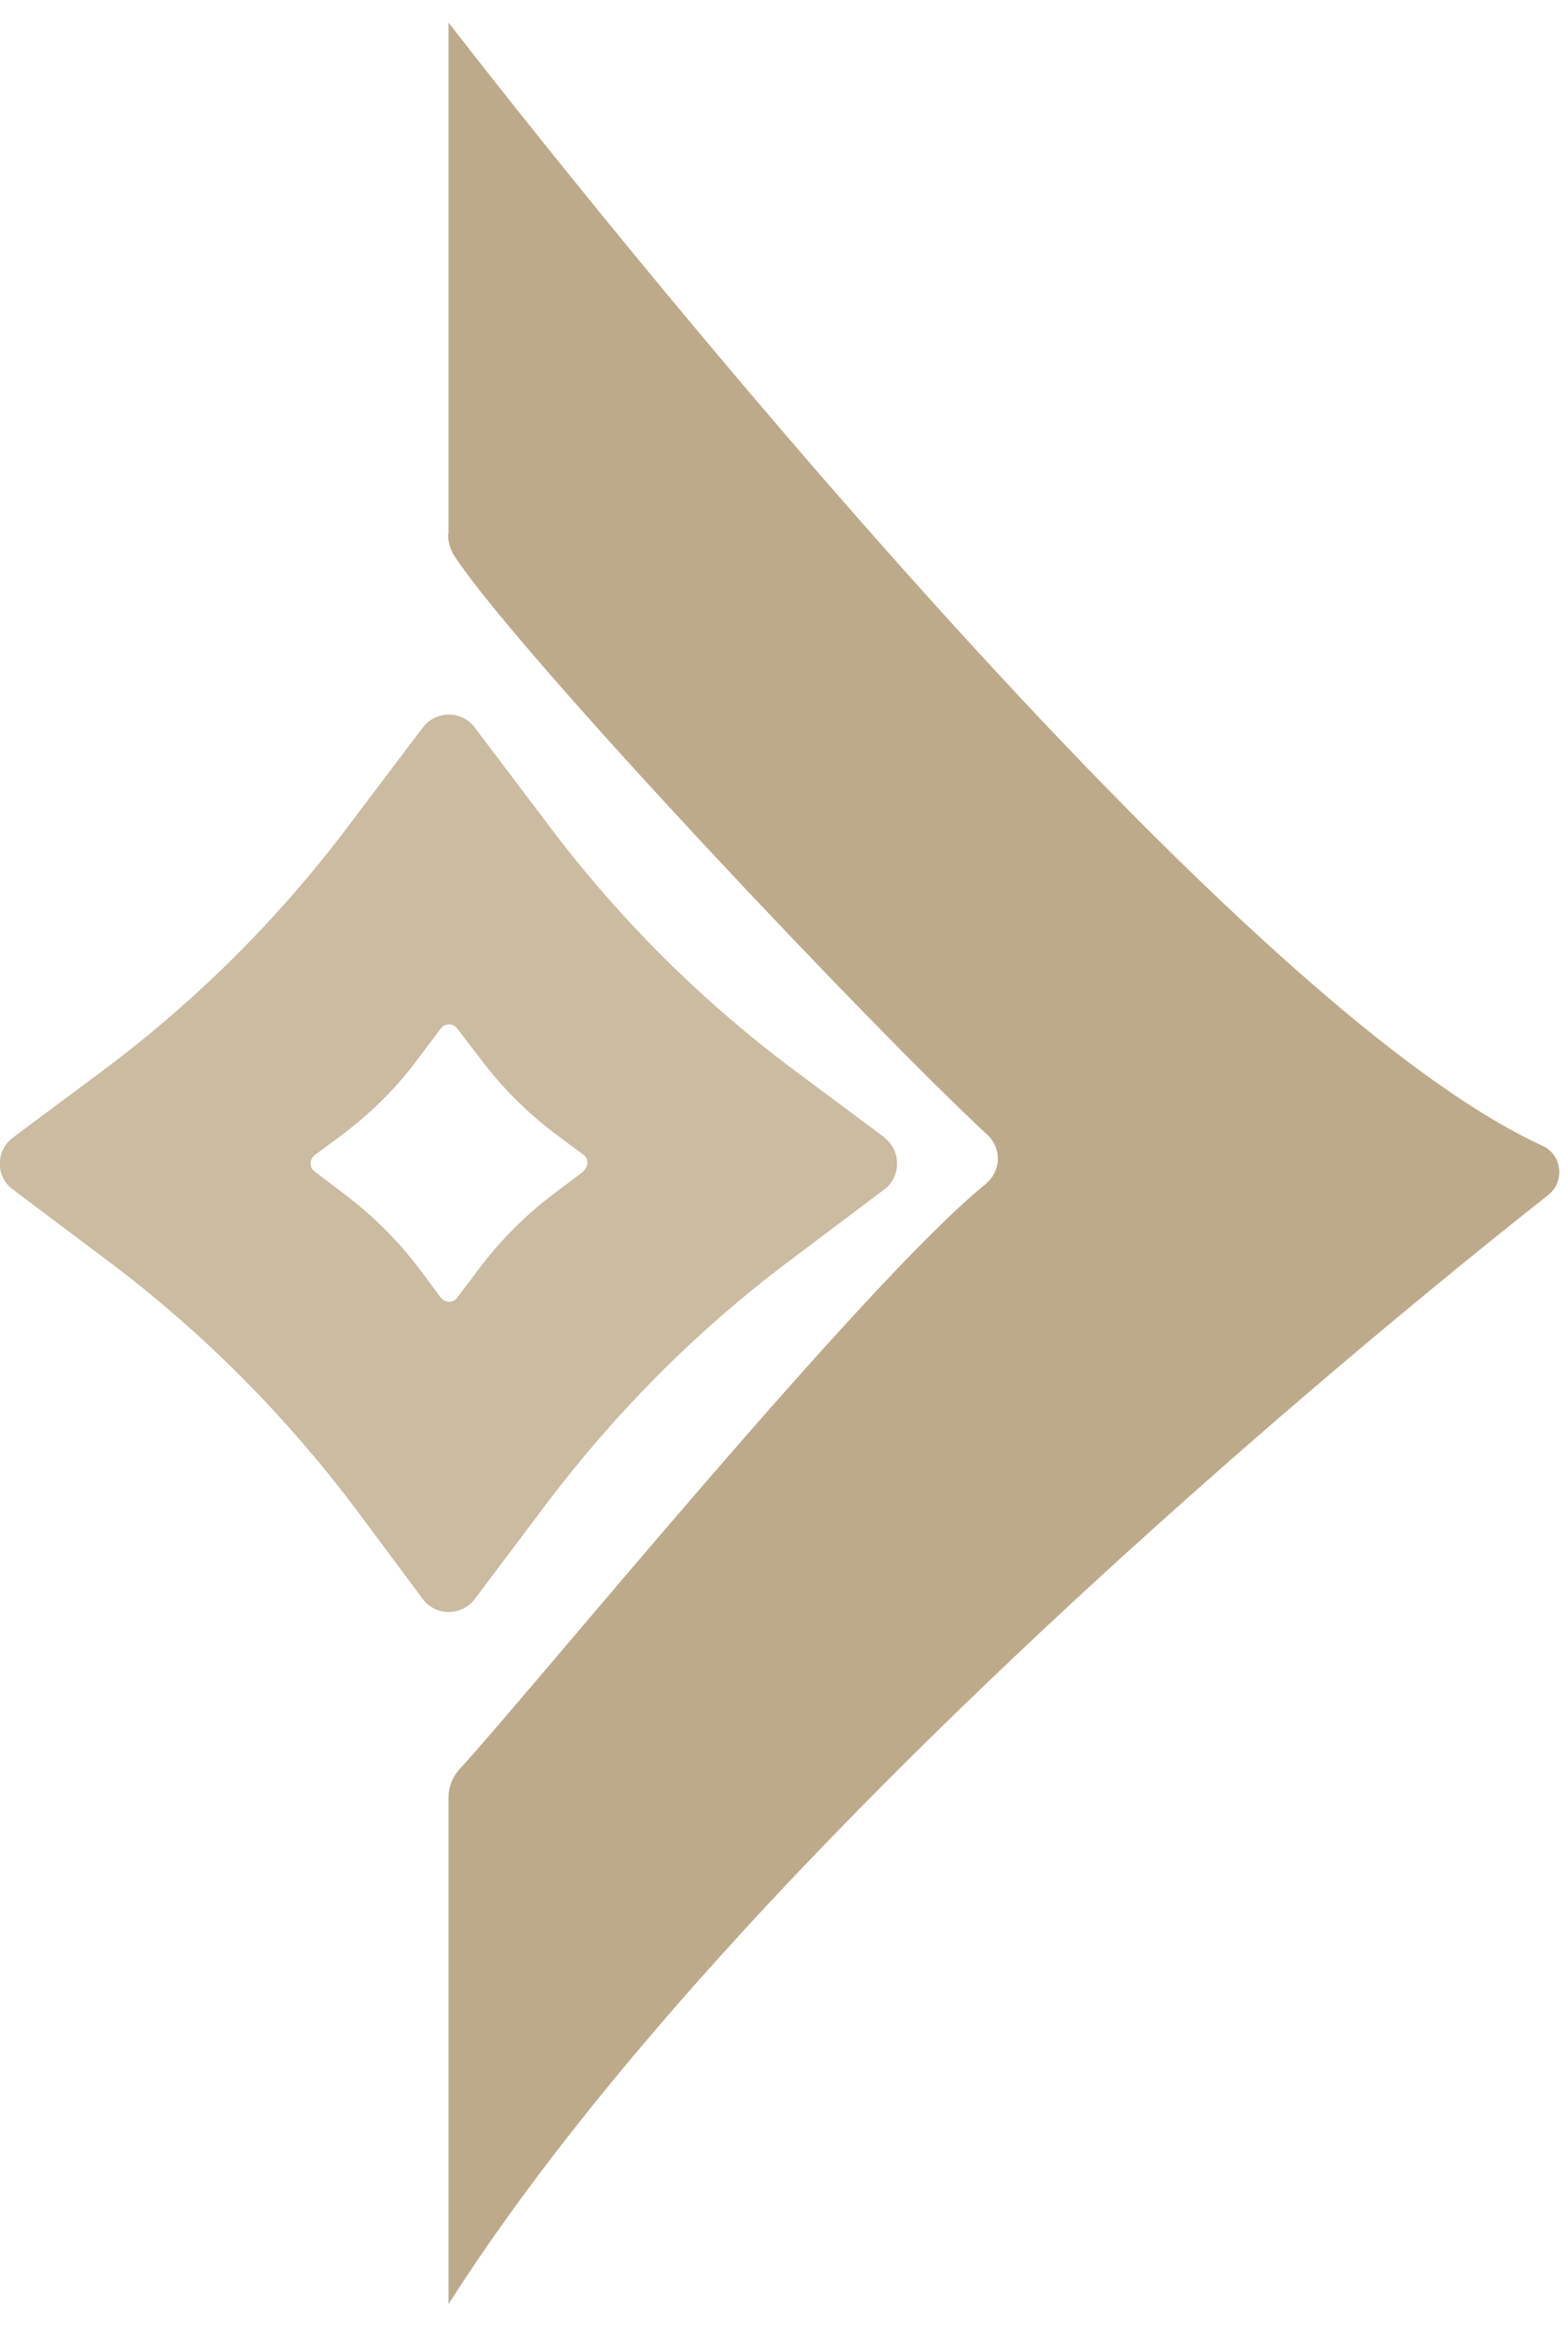<svg width="33" height="49" viewBox="0 0 33 49" fill="none" xmlns="http://www.w3.org/2000/svg">
<g clip-path="url(#clip0_64_108)">
<path d="M9.44 11.234V0.474C9.44 0.474 24.98 20.674 32.46 24.104C32.88 24.294 32.94 24.864 32.58 25.144C29.04 27.934 15.5 38.954 9.44 48.474V37.804C9.44 37.594 9.52 37.394 9.66 37.234C11.1 35.674 18.2 26.964 20.74 24.914C21.07 24.644 21.09 24.164 20.78 23.874C18.37 21.644 11.03 13.884 9.58 11.724C9.48 11.574 9.43 11.414 9.43 11.234H9.44Z" fill="#BDAA8A"/>
<path d="M18.62 23.934L16.74 22.534C14.78 21.074 13.04 19.344 11.57 17.394L9.99 15.304C9.72 14.944 9.18 14.944 8.9 15.304L7.32 17.394C5.85 19.344 4.11 21.074 2.15 22.534L0.27 23.934C-0.09 24.204 -0.1 24.754 0.27 25.024L2.32 26.564C4.27 28.034 6 29.774 7.47 31.724L8.9 33.644C9.17 34.004 9.72 34.004 9.99 33.644L11.48 31.664C12.95 29.714 14.68 27.974 16.63 26.514L18.61 25.024C18.97 24.754 18.97 24.204 18.61 23.934H18.62ZM12.28 24.644L11.67 25.104C11.07 25.554 10.53 26.094 10.08 26.694L9.62 27.304C9.54 27.414 9.37 27.414 9.28 27.304L8.84 26.714C8.39 26.114 7.85 25.574 7.25 25.124L6.62 24.644C6.51 24.564 6.51 24.394 6.62 24.304L7.2 23.874C7.8 23.424 8.34 22.894 8.79 22.284L9.28 21.634C9.36 21.524 9.53 21.524 9.62 21.634L10.11 22.274C10.56 22.874 11.1 23.414 11.7 23.864L12.28 24.294C12.39 24.374 12.39 24.544 12.28 24.634V24.644Z" fill="#BDAA8A" fill-opacity="0.8"/>
</g>
<defs>
<clipPath id="clip0_64_108">
<rect width="32.82" height="48" fill="white" transform="translate(0 0.474)"/>
</clipPath>
</defs>
</svg>
